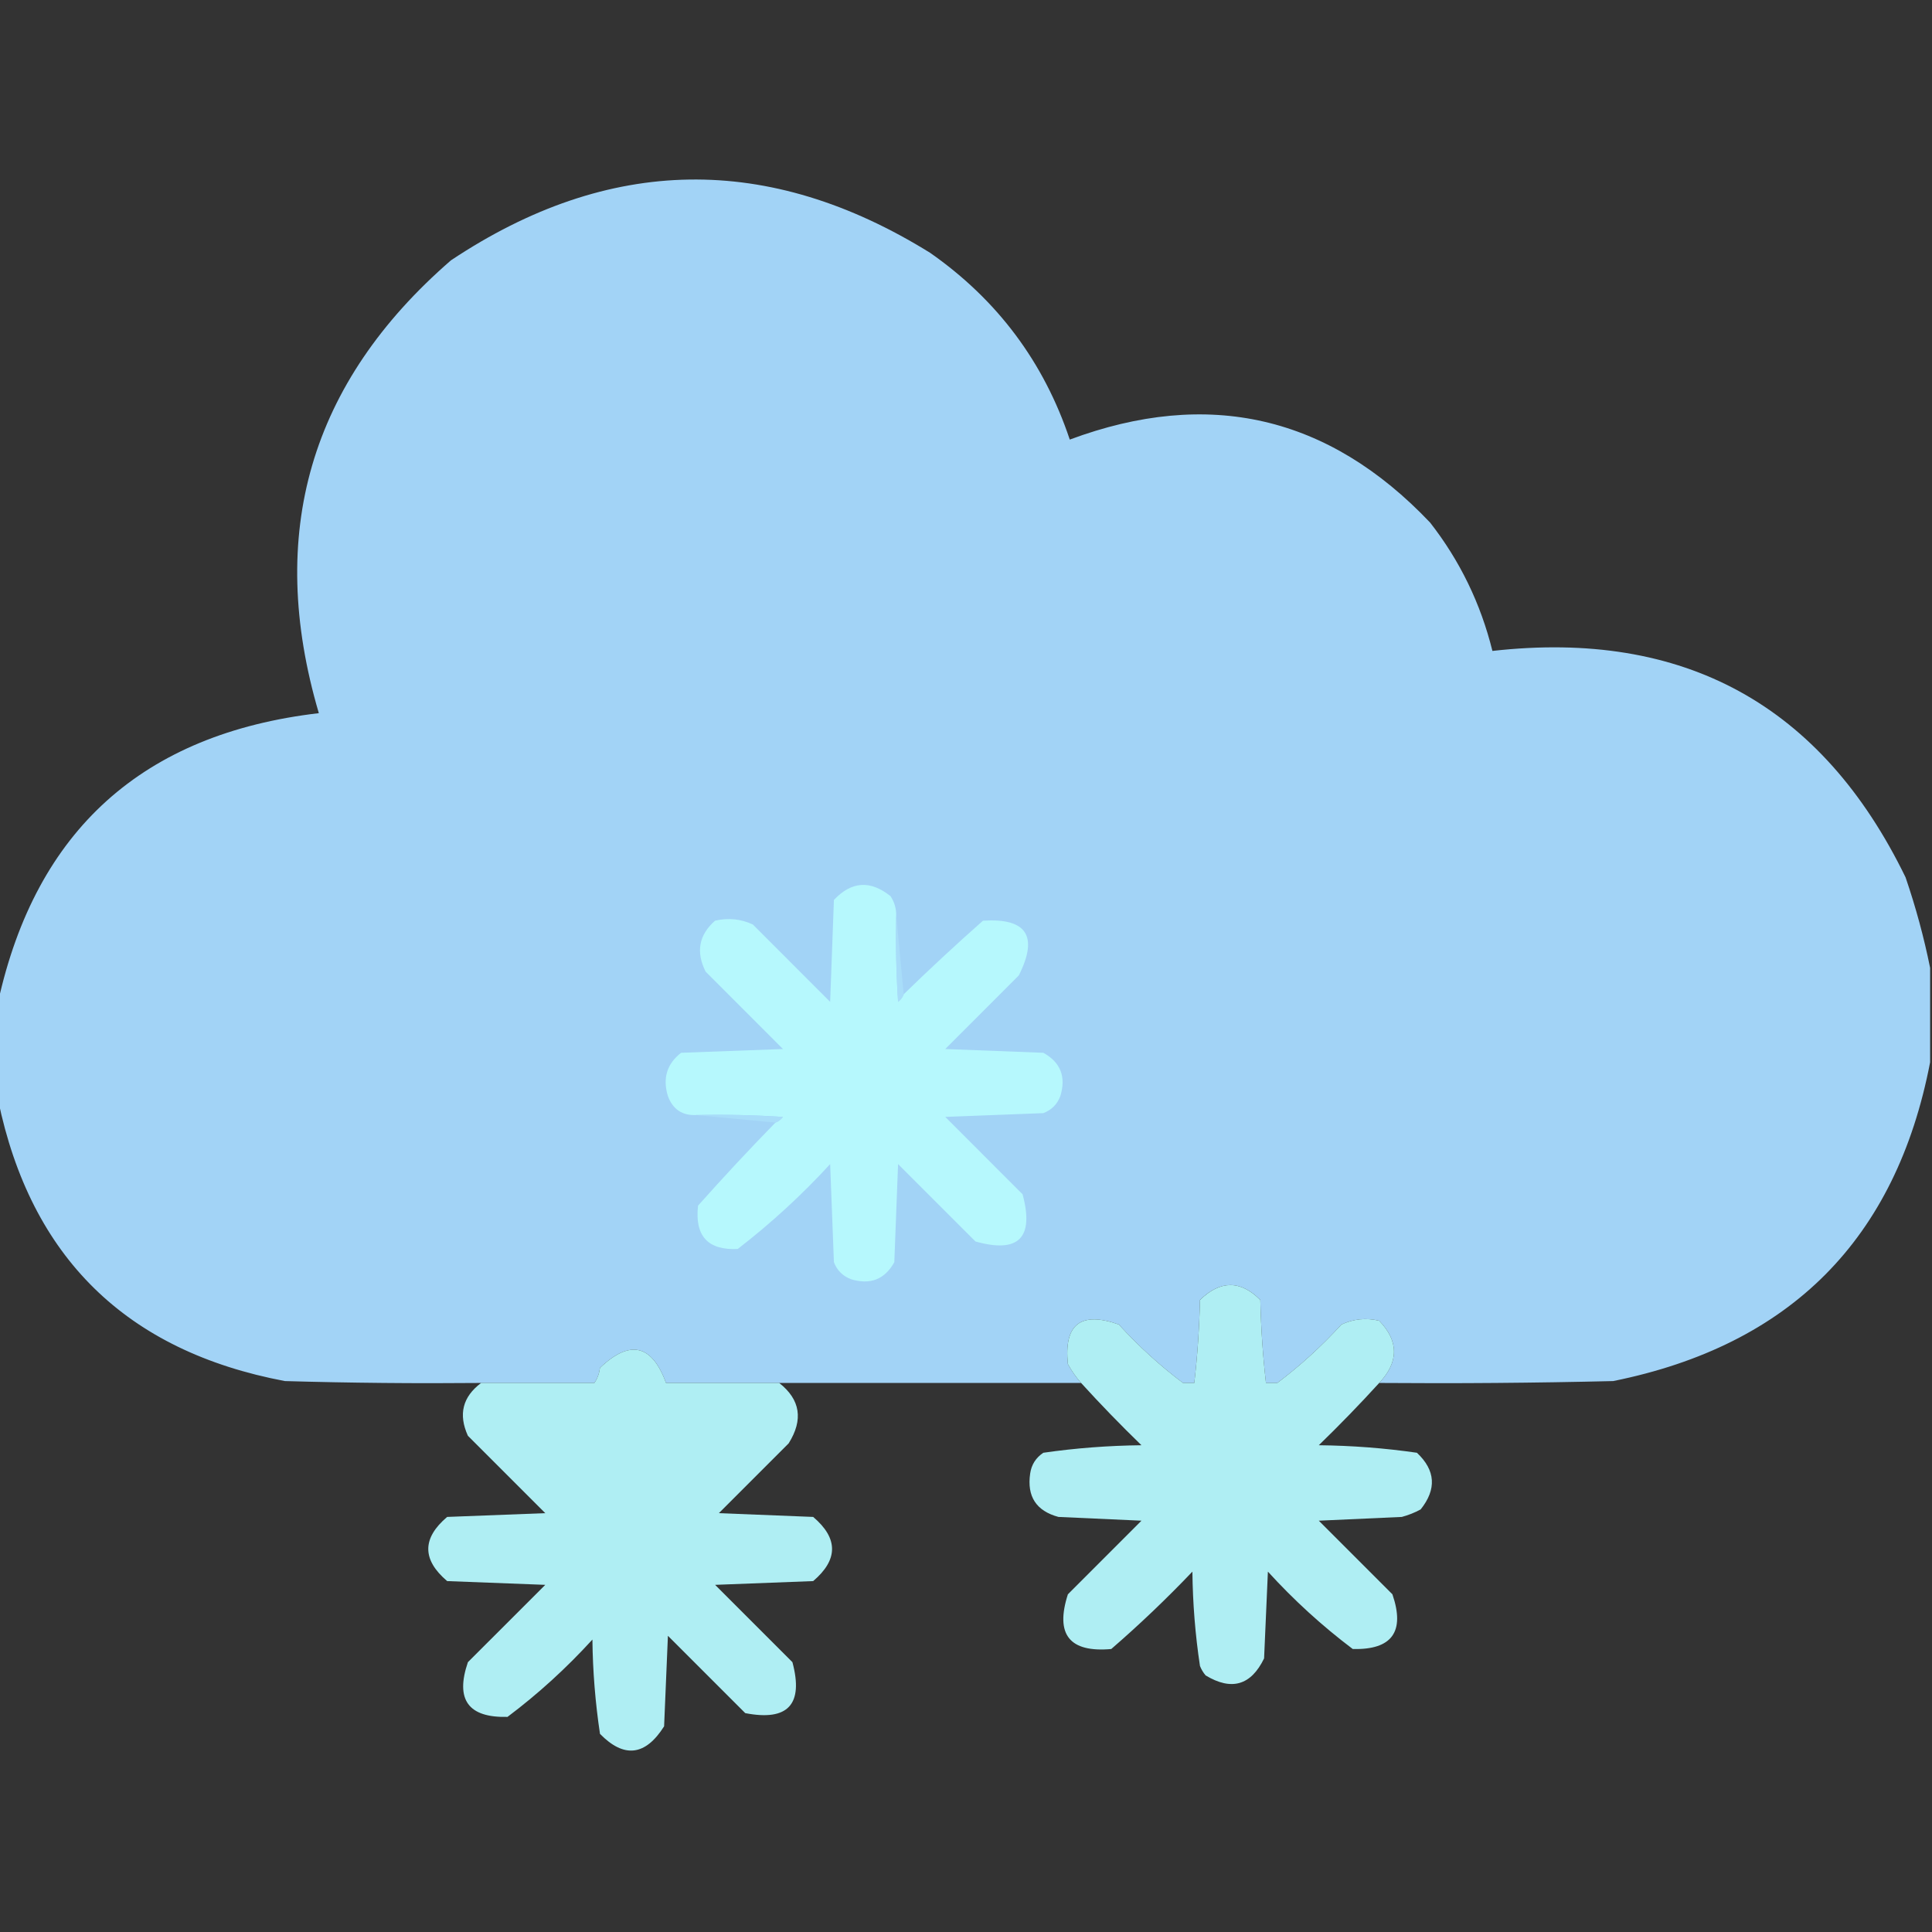 <svg width="38" height="38" viewBox="0 0 38 38" fill="none" xmlns="http://www.w3.org/2000/svg">
<rect x="0" y="0" width="38" height="38" fill="#333333" stroke="none"/>
<g clip-path="url(#clip0_343_3036)">
<path opacity="0.994" fill-rule="evenodd" clip-rule="evenodd" d="M37.963 19.037C37.963 19.656 37.963 20.274 37.963 20.893C37.294 24.37 35.215 26.46 31.729 27.164C30.195 27.201 28.661 27.213 27.127 27.201C27.515 26.788 27.515 26.379 27.127 25.977C26.87 25.916 26.622 25.941 26.385 26.051C25.994 26.479 25.574 26.862 25.123 27.201C25.049 27.201 24.975 27.201 24.9 27.201C24.839 26.67 24.802 26.126 24.789 25.568C24.399 25.178 24.003 25.178 23.602 25.568C23.589 26.126 23.552 26.67 23.49 27.201C23.416 27.201 23.342 27.201 23.268 27.201C22.817 26.862 22.396 26.479 22.006 26.051C21.257 25.786 20.923 26.045 21.004 26.83C21.078 26.965 21.165 27.089 21.264 27.201C19.285 27.201 17.305 27.201 15.326 27.201C15.128 27.201 14.93 27.201 14.732 27.201C14.188 27.201 13.644 27.201 13.1 27.201C12.822 26.442 12.389 26.343 11.801 26.904C11.785 27.02 11.748 27.119 11.69 27.201C11.17 27.201 10.65 27.201 10.131 27.201C9.908 27.201 9.686 27.201 9.463 27.201C8.176 27.213 6.89 27.201 5.604 27.164C2.485 26.575 0.604 24.732 -0.037 21.635C-0.037 20.991 -0.037 20.348 -0.037 19.705C0.709 16.325 2.812 14.432 6.271 14.027C5.231 10.494 6.097 7.526 8.869 5.121C11.976 3.051 15.118 3.002 18.295 4.973C19.617 5.898 20.532 7.123 21.041 8.646C23.769 7.631 26.132 8.175 28.129 10.279C28.715 11.03 29.123 11.871 29.354 12.803C33.12 12.379 35.83 13.863 37.48 17.256C37.683 17.849 37.843 18.442 37.963 19.037Z" fill="#A3D4F7"/>
<path fill-rule="evenodd" clip-rule="evenodd" d="M17.627 17.998C17.615 18.567 17.627 19.136 17.664 19.705C17.717 19.664 17.754 19.615 17.775 19.556C18.282 19.062 18.802 18.579 19.334 18.109C20.193 18.053 20.428 18.412 20.039 19.185C19.557 19.668 19.074 20.15 18.592 20.633C19.235 20.657 19.878 20.682 20.521 20.707C20.861 20.895 20.972 21.18 20.855 21.56C20.794 21.721 20.682 21.832 20.521 21.894C19.878 21.919 19.235 21.944 18.592 21.968C19.099 22.476 19.606 22.983 20.113 23.49C20.344 24.348 20.035 24.657 19.186 24.418C18.678 23.911 18.171 23.403 17.664 22.896C17.639 23.54 17.614 24.183 17.59 24.826C17.401 25.165 17.117 25.276 16.736 25.16C16.576 25.098 16.464 24.987 16.402 24.826C16.378 24.183 16.353 23.54 16.328 22.896C15.767 23.508 15.16 24.064 14.51 24.566C13.922 24.594 13.662 24.309 13.73 23.713C14.226 23.156 14.733 22.611 15.252 22.08C15.31 22.059 15.36 22.022 15.4 21.968C14.832 21.931 14.263 21.919 13.693 21.931C13.421 21.944 13.235 21.821 13.137 21.56C13.03 21.21 13.116 20.926 13.396 20.707C14.064 20.682 14.732 20.657 15.4 20.633C14.893 20.125 14.386 19.618 13.879 19.111C13.684 18.723 13.746 18.389 14.064 18.109C14.322 18.049 14.569 18.073 14.807 18.183C15.314 18.69 15.821 19.198 16.328 19.705C16.353 19.037 16.378 18.369 16.402 17.701C16.747 17.333 17.118 17.308 17.516 17.627C17.59 17.74 17.628 17.864 17.627 17.998Z" fill="#B6F8FD"/>
<path fill-rule="evenodd" clip-rule="evenodd" d="M17.627 17.998C17.676 18.518 17.726 19.037 17.775 19.557C17.754 19.615 17.717 19.665 17.664 19.705C17.627 19.137 17.615 18.568 17.627 17.998Z" fill="#A8DDF9"/>
<path fill-rule="evenodd" clip-rule="evenodd" d="M13.693 21.932C14.263 21.919 14.832 21.932 15.4 21.969C15.36 22.022 15.31 22.059 15.252 22.08C14.732 22.031 14.213 21.981 13.693 21.932Z" fill="#A8DDF9"/>
<path opacity="0.951" fill-rule="evenodd" clip-rule="evenodd" d="M24.9 27.201C24.916 27.465 24.991 27.465 25.123 27.201C25.574 26.862 25.994 26.479 26.385 26.051C26.622 25.941 26.87 25.916 27.127 25.977C27.515 26.379 27.515 26.788 27.127 27.201C26.746 27.619 26.35 28.027 25.939 28.426C26.588 28.433 27.232 28.482 27.869 28.574C28.236 28.919 28.26 29.29 27.943 29.688C27.826 29.752 27.702 29.801 27.572 29.836C27.028 29.861 26.484 29.886 25.939 29.91C26.422 30.393 26.904 30.875 27.387 31.358C27.639 32.094 27.379 32.453 26.607 32.434C26.006 31.981 25.45 31.474 24.938 30.912C24.913 31.481 24.888 32.05 24.863 32.619C24.605 33.15 24.222 33.261 23.713 32.953C23.666 32.898 23.629 32.836 23.602 32.768C23.509 32.155 23.46 31.536 23.453 30.912C22.944 31.446 22.412 31.954 21.857 32.434C21.034 32.507 20.75 32.148 21.004 31.358C21.486 30.875 21.969 30.393 22.451 29.91C21.907 29.886 21.363 29.861 20.818 29.836C20.382 29.718 20.196 29.434 20.262 28.983C20.287 28.808 20.374 28.672 20.521 28.574C21.159 28.482 21.802 28.433 22.451 28.426C22.04 28.027 21.644 27.619 21.264 27.201C21.165 27.089 21.078 26.965 21.004 26.83C20.923 26.046 21.257 25.786 22.006 26.051C22.396 26.479 22.817 26.862 23.268 27.201C23.4 27.465 23.474 27.465 23.49 27.201C23.552 26.67 23.589 26.126 23.602 25.569C24.003 25.178 24.399 25.178 24.789 25.569C24.802 26.126 24.839 26.67 24.9 27.201ZM23.268 27.201C23.342 27.201 23.416 27.201 23.49 27.201C23.474 27.465 23.4 27.465 23.268 27.201ZM24.9 27.201C24.975 27.201 25.049 27.201 25.123 27.201C24.991 27.465 24.916 27.465 24.9 27.201Z" fill="#B6F8FD"/>
<path opacity="0.951" fill-rule="evenodd" clip-rule="evenodd" d="M13.1 27.201C13.087 27.721 13.1 28.241 13.137 28.76C13.661 28.223 14.193 27.703 14.732 27.201C14.93 27.201 15.128 27.201 15.326 27.201C15.742 27.528 15.804 27.923 15.512 28.389C15.054 28.846 14.596 29.304 14.139 29.762C14.757 29.786 15.376 29.811 15.994 29.836C16.489 30.256 16.489 30.677 15.994 31.098C15.351 31.122 14.708 31.147 14.065 31.172C14.572 31.679 15.079 32.186 15.586 32.693C15.808 33.524 15.499 33.858 14.658 33.695C14.151 33.188 13.644 32.681 13.137 32.174C13.112 32.767 13.087 33.361 13.062 33.955C12.693 34.537 12.273 34.586 11.801 34.103C11.709 33.49 11.659 32.872 11.652 32.248C11.14 32.81 10.584 33.317 9.982 33.769C9.21 33.788 8.951 33.43 9.203 32.693C9.71 32.186 10.217 31.679 10.725 31.172C10.081 31.147 9.438 31.122 8.795 31.098C8.3 30.677 8.3 30.256 8.795 29.836C9.438 29.811 10.081 29.786 10.725 29.762C10.217 29.254 9.71 28.747 9.203 28.24C9.012 27.82 9.099 27.474 9.463 27.201C9.686 27.201 9.908 27.201 10.131 27.201C10.623 27.73 11.13 28.25 11.652 28.76C11.69 28.241 11.702 27.721 11.69 27.201C11.748 27.119 11.785 27.02 11.801 26.904C12.389 26.343 12.822 26.442 13.1 27.201ZM10.131 27.201C10.65 27.201 11.17 27.201 11.69 27.201C11.702 27.721 11.69 28.241 11.652 28.76C11.13 28.25 10.623 27.73 10.131 27.201ZM13.1 27.201C13.644 27.201 14.188 27.201 14.732 27.201C14.193 27.703 13.661 28.223 13.137 28.76C13.1 28.241 13.087 27.721 13.1 27.201Z" fill="#B6F8FD"/>
</g>
<defs>
<clipPath id="clip0_343_3036">
<rect width="38" height="38" fill="white"/>
</clipPath>
</defs>
</svg>
